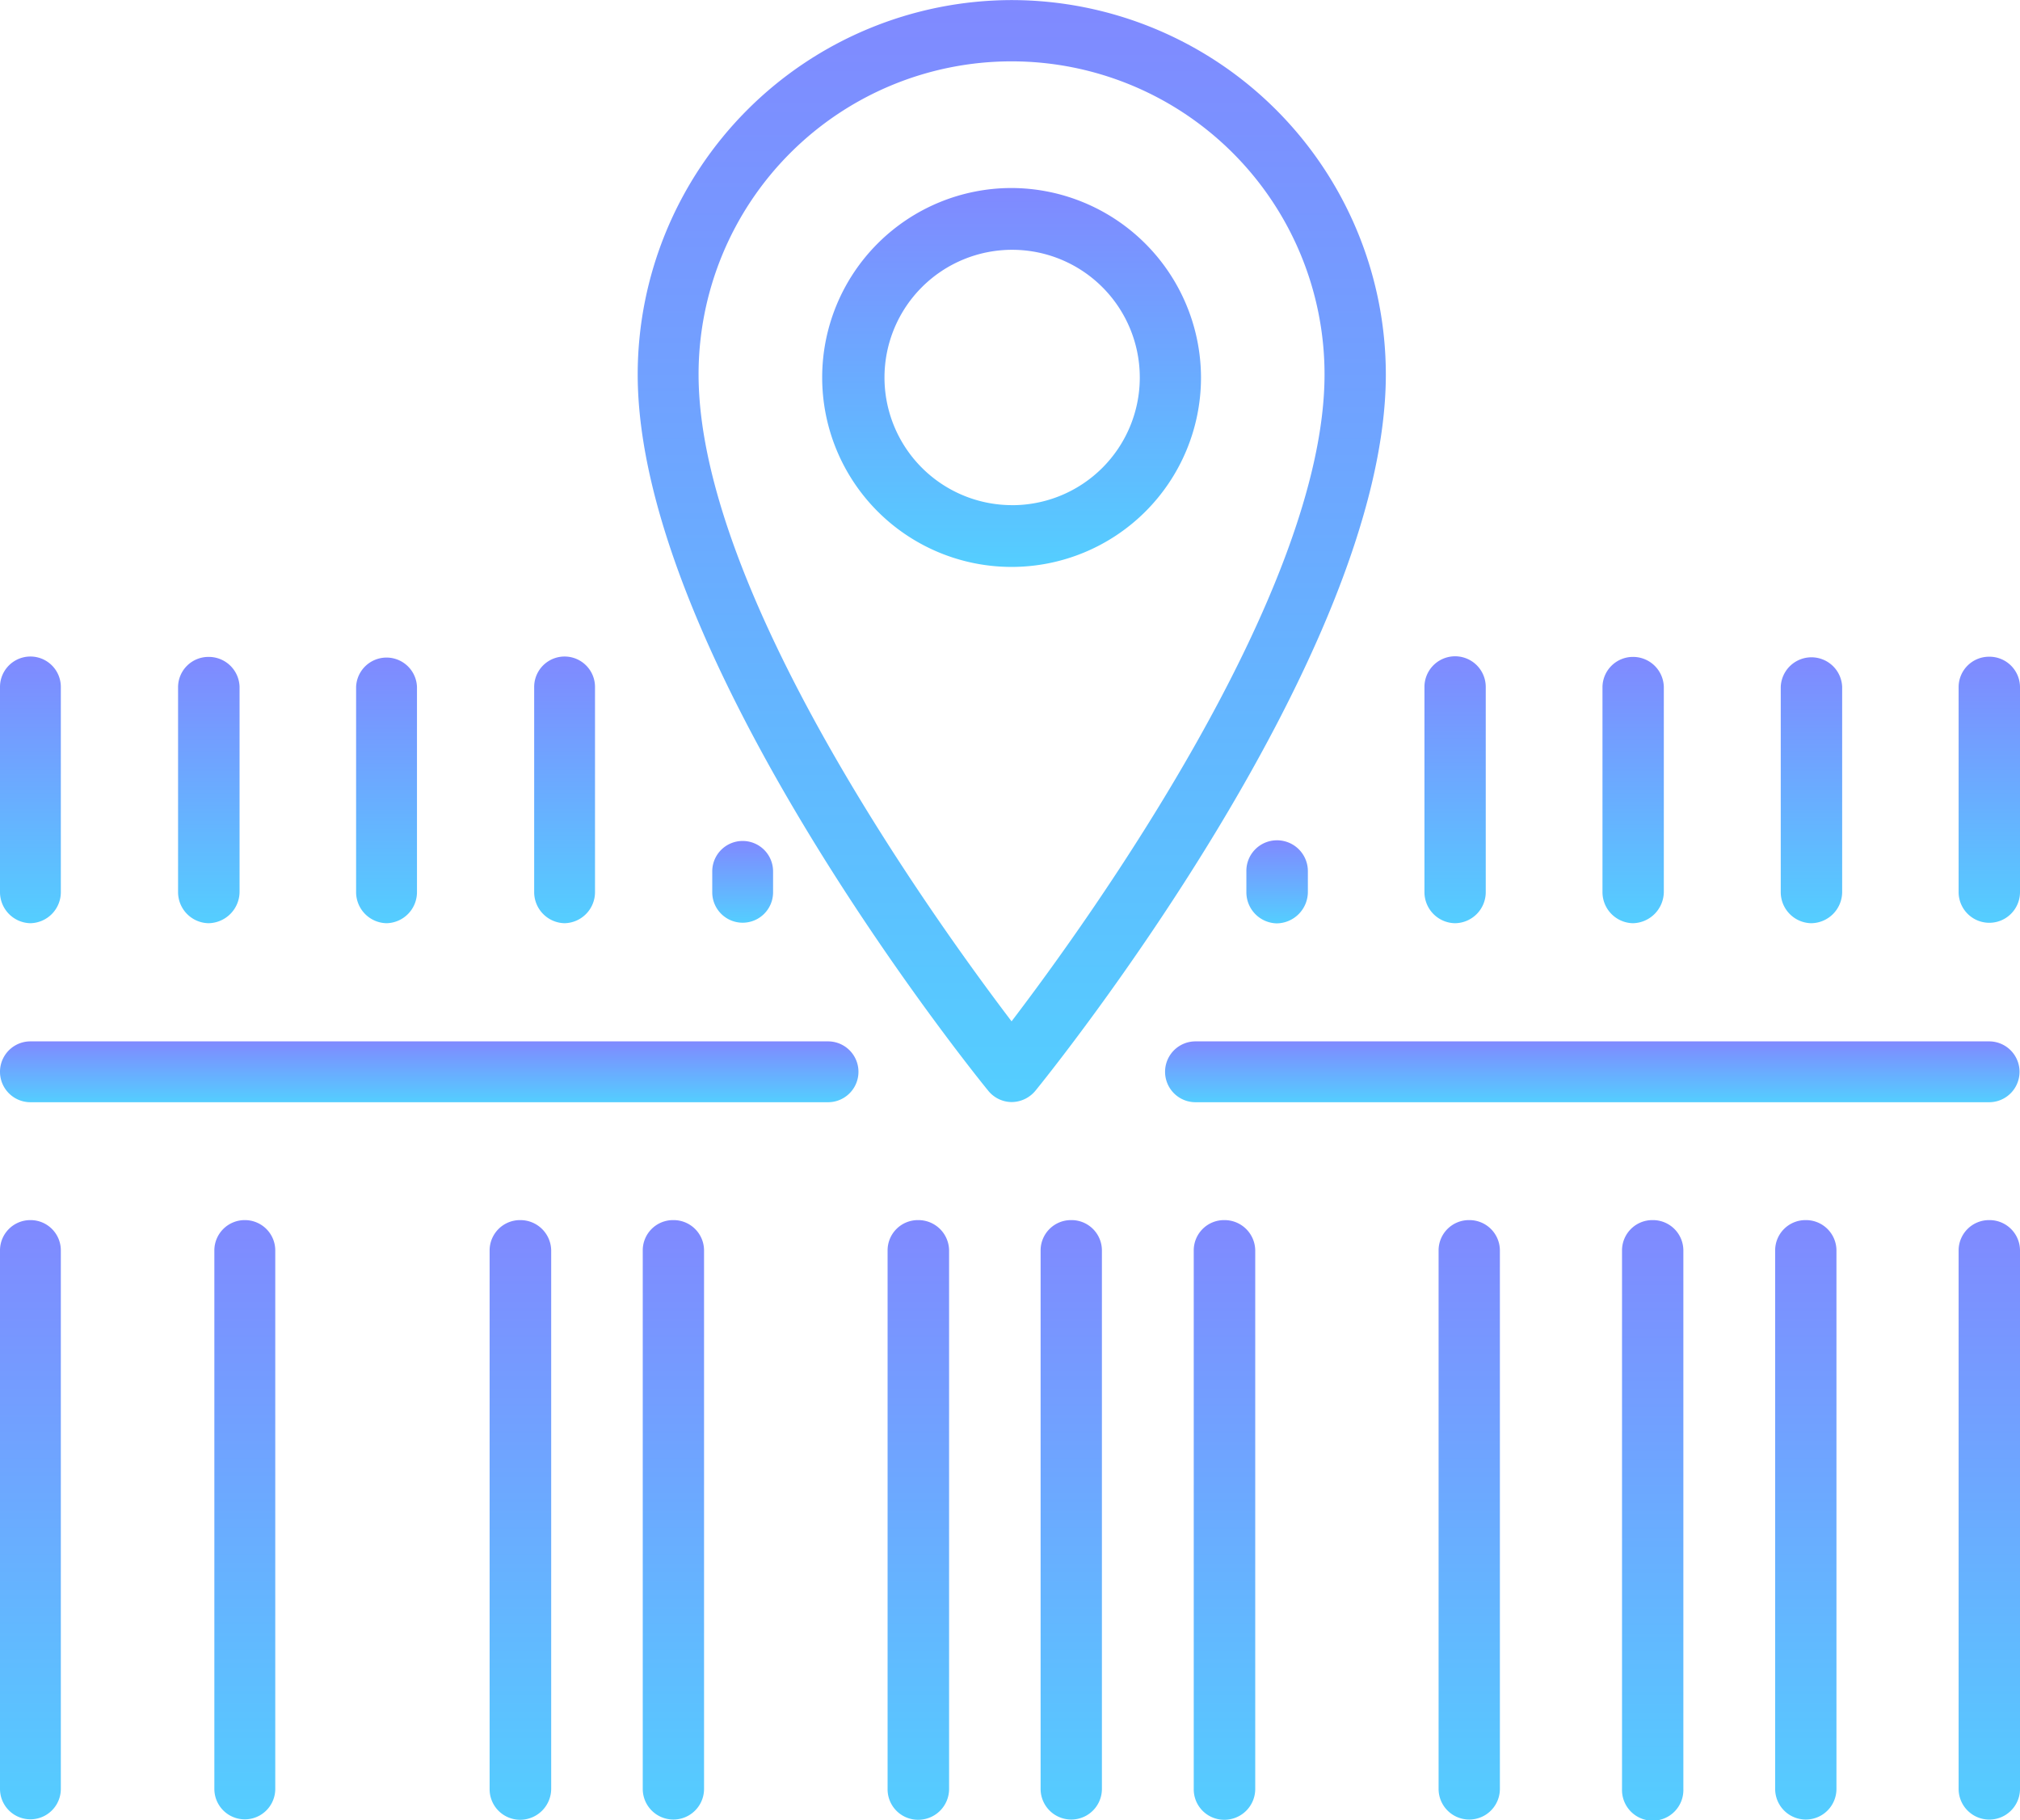 <svg xmlns="http://www.w3.org/2000/svg" xmlns:xlink="http://www.w3.org/1999/xlink" width="52" height="46.841" viewBox="0 0 52 46.841">
  <defs>
    <linearGradient id="linear-gradient" x1="0.5" x2="0.5" y2="1" gradientUnits="objectBoundingBox">
      <stop offset="0" stop-color="#8089ff"/>
      <stop offset="1" stop-color="#54ceff"/>
    </linearGradient>
  </defs>
  <g id="Grupo_412" data-name="Grupo 412" transform="translate(-16.878 -72.498)">
    <g id="Grupo_166" data-name="Grupo 166">
      <path id="Caminho_151" data-name="Caminho 151" d="M17.661,103.9a.78.78,0,0,0-.783.771v13.868a.783.783,0,1,0,1.566,0V104.676A.779.779,0,0,0,17.661,103.9Z" fill="url(#linear-gradient)"/>
    </g>
    <g id="Grupo_167" data-name="Grupo 167">
      <path id="Caminho_152" data-name="Caminho 152" d="M68.083,103.9a.782.782,0,0,0-.785.771v13.868a.79.79,0,1,0,1.58,0V104.676A.784.784,0,0,0,68.083,103.9Z" fill="url(#linear-gradient)"/>
    </g>
    <g id="Grupo_168" data-name="Grupo 168">
      <path id="Caminho_153" data-name="Caminho 153" d="M23.181,103.9a.782.782,0,0,0-.785.771v13.868a.784.784,0,1,0,1.568,0V104.676A.781.781,0,0,0,23.181,103.9Z" fill="url(#linear-gradient)"/>
    </g>
    <g id="Grupo_169" data-name="Grupo 169">
      <path id="Caminho_154" data-name="Caminho 154" d="M30.267,103.9a.782.782,0,0,0-.785.771v13.868a.786.786,0,0,0,.785.795.8.8,0,0,0,.8-.795V104.676A.792.792,0,0,0,30.267,103.9Z" fill="url(#linear-gradient)"/>
    </g>
    <g id="Grupo_170" data-name="Grupo 170">
      <path id="Caminho_155" data-name="Caminho 155" d="M34.207,103.9a.779.779,0,0,0-.783.771v13.868a.789.789,0,1,0,1.578,0V104.676A.783.783,0,0,0,34.207,103.9Z" fill="url(#linear-gradient)"/>
    </g>
    <g id="Grupo_171" data-name="Grupo 171">
      <path id="Caminho_156" data-name="Caminho 156" d="M40.51,103.9a.779.779,0,0,0-.783.771v13.868a.784.784,0,0,0,.783.795.794.794,0,0,0,.8-.795V104.676A.79.79,0,0,0,40.51,103.9Z" fill="url(#linear-gradient)"/>
    </g>
    <g id="Grupo_172" data-name="Grupo 172">
      <path id="Caminho_157" data-name="Caminho 157" d="M44.449,103.9a.781.781,0,0,0-.783.771v13.868a.789.789,0,1,0,1.578,0V104.676A.782.782,0,0,0,44.449,103.9Z" fill="url(#linear-gradient)"/>
    </g>
    <g id="Grupo_173" data-name="Grupo 173">
      <path id="Caminho_158" data-name="Caminho 158" d="M48.391,103.9a.78.78,0,0,0-.783.771v13.868a.784.784,0,0,0,.783.795.794.794,0,0,0,.8-.795V104.676A.79.79,0,0,0,48.391,103.9Z" fill="url(#linear-gradient)"/>
    </g>
    <g id="Grupo_174" data-name="Grupo 174">
      <path id="Caminho_159" data-name="Caminho 159" d="M54.694,103.9a.78.78,0,0,0-.783.771v13.868a.789.789,0,1,0,1.578,0V104.676A.784.784,0,0,0,54.694,103.9Z" fill="url(#linear-gradient)"/>
    </g>
    <g id="Grupo_175" data-name="Grupo 175">
      <path id="Caminho_160" data-name="Caminho 160" d="M59.416,103.9a.781.781,0,0,0-.783.771v13.868a.79.79,0,1,0,1.579,0V104.676A.783.783,0,0,0,59.416,103.9Z" fill="url(#linear-gradient)"/>
    </g>
    <g id="Grupo_176" data-name="Grupo 176">
      <path id="Caminho_161" data-name="Caminho 161" d="M63.358,103.9a.78.78,0,0,0-.783.771v13.868a.789.789,0,1,0,1.578,0V104.676A.784.784,0,0,0,63.358,103.9Z" fill="url(#linear-gradient)"/>
    </g>
    <g id="Grupo_177" data-name="Grupo 177">
      <path id="Caminho_162" data-name="Caminho 162" d="M68.083,99.3H47.653a.783.783,0,1,0,0,1.566h20.43a.783.783,0,1,0,0-1.566Z" fill="url(#linear-gradient)"/>
    </g>
    <g id="Grupo_178" data-name="Grupo 178">
      <path id="Caminho_163" data-name="Caminho 163" d="M38.194,99.3H17.661a.783.783,0,1,0,0,1.566H38.194a.783.783,0,1,0,0-1.566Z" fill="url(#linear-gradient)"/>
    </g>
    <g id="Grupo_179" data-name="Grupo 179">
      <path id="Caminho_164" data-name="Caminho 164" d="M17.661,96.259a.8.8,0,0,0,.783-.8V90.178a.783.783,0,0,0-1.566,0v5.285A.8.8,0,0,0,17.661,96.259Z" fill="url(#linear-gradient)"/>
    </g>
    <g id="Grupo_180" data-name="Grupo 180">
      <path id="Caminho_165" data-name="Caminho 165" d="M22.245,96.259a.813.813,0,0,0,.8-.8V90.178a.792.792,0,0,0-.8-.773.781.781,0,0,0-.783.773v5.285A.8.8,0,0,0,22.245,96.259Z" fill="url(#linear-gradient)"/>
    </g>
    <g id="Grupo_181" data-name="Grupo 181">
      <path id="Caminho_166" data-name="Caminho 166" d="M26.828,96.259a.8.8,0,0,0,.784-.8V90.178a.784.784,0,0,0-1.567,0v5.285A.8.8,0,0,0,26.828,96.259Z" fill="url(#linear-gradient)"/>
    </g>
    <g id="Grupo_182" data-name="Grupo 182">
      <path id="Caminho_167" data-name="Caminho 167" d="M31.412,96.259a.8.8,0,0,0,.783-.8V90.178a.783.783,0,0,0-1.566,0v5.285A.8.8,0,0,0,31.412,96.259Z" fill="url(#linear-gradient)"/>
    </g>
    <g id="Grupo_183" data-name="Grupo 183">
      <path id="Caminho_168" data-name="Caminho 168" d="M36.779,95.463v-.538a.783.783,0,1,0-1.566,0v.538a.783.783,0,1,0,1.566,0Z" fill="url(#linear-gradient)"/>
    </g>
    <g id="Grupo_184" data-name="Grupo 184">
      <path id="Caminho_169" data-name="Caminho 169" d="M48.963,94.925v.538a.8.8,0,0,0,.783.8.812.812,0,0,0,.8-.8v-.538a.794.794,0,0,0-.8-.8A.786.786,0,0,0,48.963,94.925Z" fill="url(#linear-gradient)"/>
    </g>
    <g id="Grupo_185" data-name="Grupo 185">
      <path id="Caminho_170" data-name="Caminho 170" d="M54.33,96.259a.8.8,0,0,0,.795-.8V90.178a.789.789,0,0,0-1.578,0v5.285A.8.8,0,0,0,54.33,96.259Z" fill="url(#linear-gradient)"/>
    </g>
    <g id="Grupo_186" data-name="Grupo 186">
      <path id="Caminho_171" data-name="Caminho 171" d="M58.914,96.259a.813.813,0,0,0,.795-.8V90.178a.792.792,0,0,0-.795-.773.784.784,0,0,0-.784.773v5.285A.8.8,0,0,0,58.914,96.259Z" fill="url(#linear-gradient)"/>
    </g>
    <g id="Grupo_187" data-name="Grupo 187">
      <path id="Caminho_172" data-name="Caminho 172" d="M63.5,96.259a.806.806,0,0,0,.8-.8V90.178a.791.791,0,0,0-1.581,0v5.285A.8.8,0,0,0,63.5,96.259Z" fill="url(#linear-gradient)"/>
    </g>
    <g id="Grupo_188" data-name="Grupo 188">
      <path id="Caminho_173" data-name="Caminho 173" d="M68.083,89.4a.783.783,0,0,0-.785.773v5.285a.79.79,0,1,0,1.58,0V90.178A.786.786,0,0,0,68.083,89.4Z" fill="url(#linear-gradient)"/>
    </g>
    <g id="Grupo_189" data-name="Grupo 189">
      <path id="Caminho_174" data-name="Caminho 174" d="M42.919,72.5a9.641,9.641,0,0,0-9.625,9.634c0,7.251,8.653,17.985,9.017,18.428a.784.784,0,0,0,.608.3.8.8,0,0,0,.62-.3c.362-.443,9.014-11.177,9.014-18.428A9.643,9.643,0,0,0,42.919,72.5Zm0,26.285c-1.976-2.6-8.058-11.038-8.058-16.651a8.057,8.057,0,1,1,16.114,0C50.975,87.745,44.9,96.187,42.919,98.783Z" fill="url(#linear-gradient)"/>
    </g>
    <g id="Grupo_190" data-name="Grupo 190">
      <path id="Caminho_175" data-name="Caminho 175" d="M42.919,77.337a4.876,4.876,0,1,0,4.876,4.888A4.891,4.891,0,0,0,42.919,77.337Zm0,8.162a3.286,3.286,0,1,1,3.3-3.274A3.286,3.286,0,0,1,42.919,85.5Z" fill="url(#linear-gradient)"/>
    </g>
  </g>
</svg>
